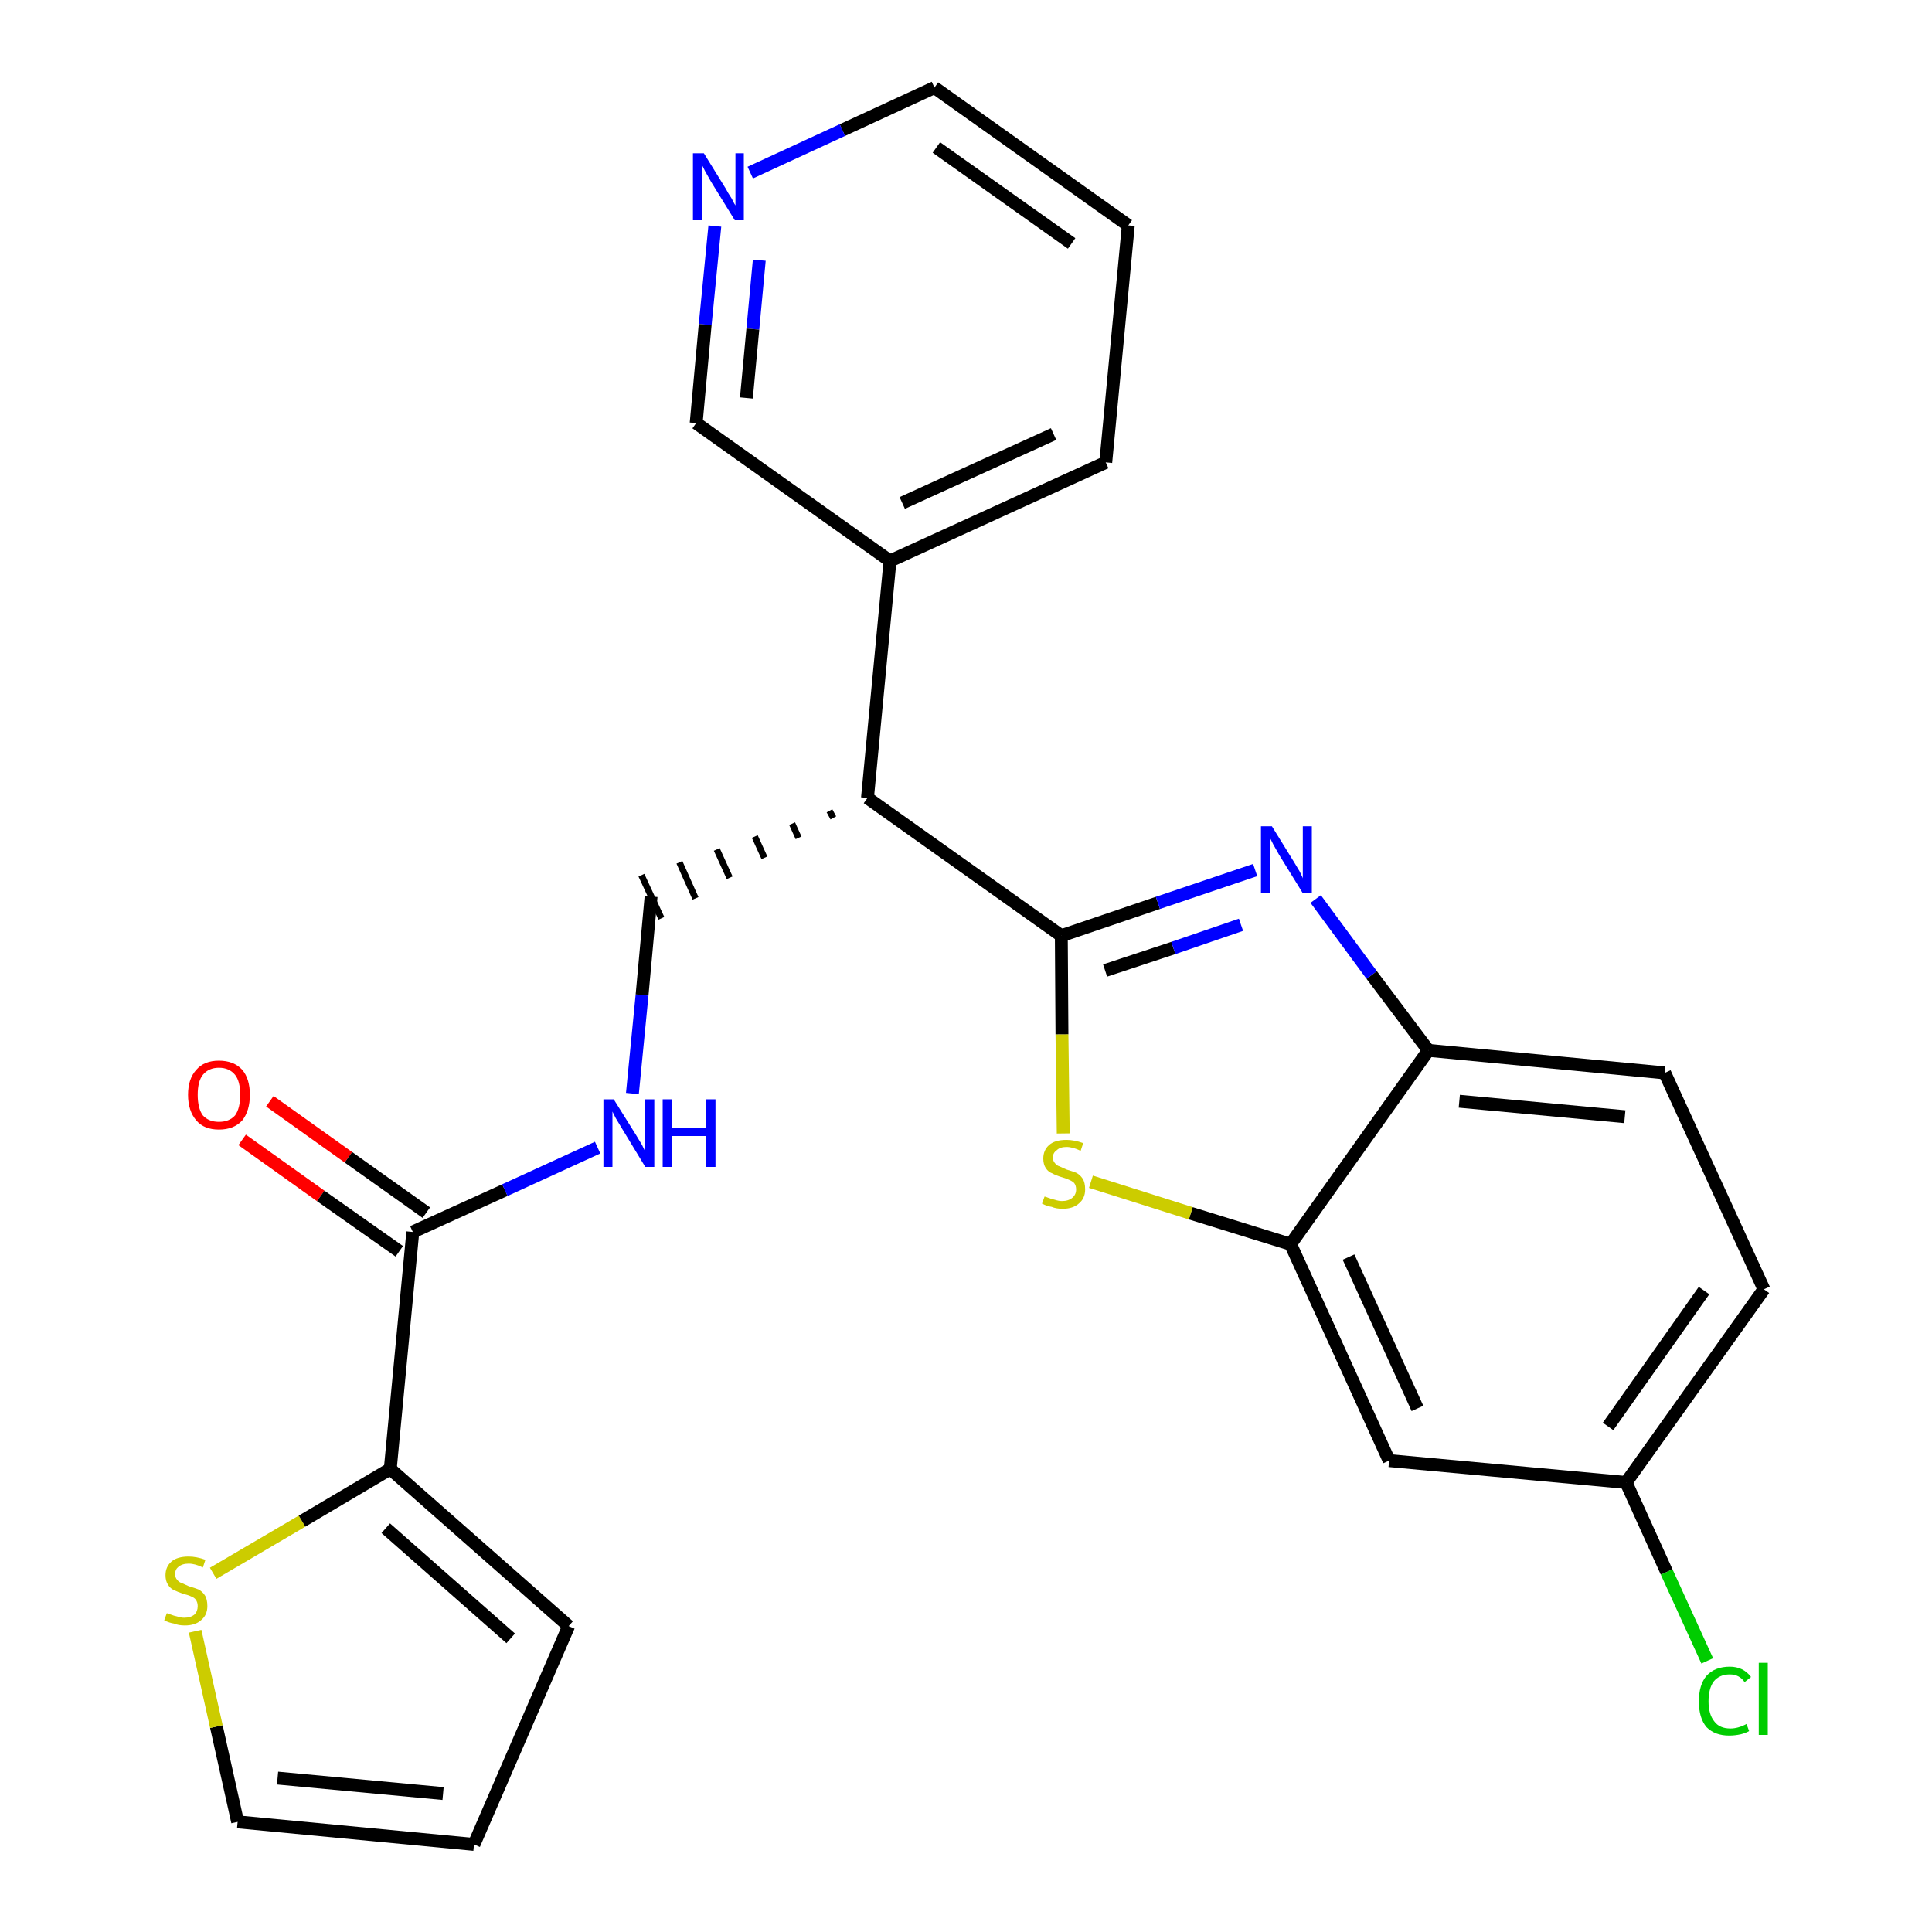 <?xml version='1.0' encoding='iso-8859-1'?>
<svg version='1.1' baseProfile='full'
              xmlns='http://www.w3.org/2000/svg'
                      xmlns:rdkit='http://www.rdkit.org/xml'
                      xmlns:xlink='http://www.w3.org/1999/xlink'
                  xml:space='preserve'
width='300px' height='300px' viewBox='0 0 300 300'>
<!-- END OF HEADER -->
<path class='bond-0 atom-0 atom-1' d='M 37.6,177.0 L 49.8,185.7' style='fill:none;fill-rule:evenodd;stroke:#FF0000;stroke-width:2.0px;stroke-linecap:butt;stroke-linejoin:miter;stroke-opacity:1' />
<path class='bond-0 atom-0 atom-1' d='M 49.8,185.7 L 62.0,194.3' style='fill:none;fill-rule:evenodd;stroke:#000000;stroke-width:2.0px;stroke-linecap:butt;stroke-linejoin:miter;stroke-opacity:1' />
<path class='bond-0 atom-0 atom-1' d='M 41.9,171.0 L 54.1,179.7' style='fill:none;fill-rule:evenodd;stroke:#FF0000;stroke-width:2.0px;stroke-linecap:butt;stroke-linejoin:miter;stroke-opacity:1' />
<path class='bond-0 atom-0 atom-1' d='M 54.1,179.7 L 66.2,188.3' style='fill:none;fill-rule:evenodd;stroke:#000000;stroke-width:2.0px;stroke-linecap:butt;stroke-linejoin:miter;stroke-opacity:1' />
<path class='bond-1 atom-1 atom-2' d='M 64.1,191.3 L 78.4,184.8' style='fill:none;fill-rule:evenodd;stroke:#000000;stroke-width:2.0px;stroke-linecap:butt;stroke-linejoin:miter;stroke-opacity:1' />
<path class='bond-1 atom-1 atom-2' d='M 78.4,184.8 L 92.8,178.2' style='fill:none;fill-rule:evenodd;stroke:#0000FF;stroke-width:2.0px;stroke-linecap:butt;stroke-linejoin:miter;stroke-opacity:1' />
<path class='bond-20 atom-1 atom-21' d='M 64.1,191.3 L 60.6,228.1' style='fill:none;fill-rule:evenodd;stroke:#000000;stroke-width:2.0px;stroke-linecap:butt;stroke-linejoin:miter;stroke-opacity:1' />
<path class='bond-2 atom-2 atom-3' d='M 98.2,169.8 L 99.7,154.5' style='fill:none;fill-rule:evenodd;stroke:#0000FF;stroke-width:2.0px;stroke-linecap:butt;stroke-linejoin:miter;stroke-opacity:1' />
<path class='bond-2 atom-2 atom-3' d='M 99.7,154.5 L 101.1,139.2' style='fill:none;fill-rule:evenodd;stroke:#000000;stroke-width:2.0px;stroke-linecap:butt;stroke-linejoin:miter;stroke-opacity:1' />
<path class='bond-3 atom-4 atom-3' d='M 128.8,125.9 L 129.4,127.0' style='fill:none;fill-rule:evenodd;stroke:#000000;stroke-width:1.0px;stroke-linecap:butt;stroke-linejoin:miter;stroke-opacity:1' />
<path class='bond-3 atom-4 atom-3' d='M 123.0,127.9 L 124.0,130.1' style='fill:none;fill-rule:evenodd;stroke:#000000;stroke-width:1.0px;stroke-linecap:butt;stroke-linejoin:miter;stroke-opacity:1' />
<path class='bond-3 atom-4 atom-3' d='M 117.2,129.9 L 118.7,133.2' style='fill:none;fill-rule:evenodd;stroke:#000000;stroke-width:1.0px;stroke-linecap:butt;stroke-linejoin:miter;stroke-opacity:1' />
<path class='bond-3 atom-4 atom-3' d='M 111.3,131.9 L 113.3,136.3' style='fill:none;fill-rule:evenodd;stroke:#000000;stroke-width:1.0px;stroke-linecap:butt;stroke-linejoin:miter;stroke-opacity:1' />
<path class='bond-3 atom-4 atom-3' d='M 105.5,133.9 L 108.0,139.5' style='fill:none;fill-rule:evenodd;stroke:#000000;stroke-width:1.0px;stroke-linecap:butt;stroke-linejoin:miter;stroke-opacity:1' />
<path class='bond-3 atom-4 atom-3' d='M 99.6,135.9 L 102.7,142.6' style='fill:none;fill-rule:evenodd;stroke:#000000;stroke-width:1.0px;stroke-linecap:butt;stroke-linejoin:miter;stroke-opacity:1' />
<path class='bond-4 atom-4 atom-5' d='M 134.7,123.9 L 138.2,87.1' style='fill:none;fill-rule:evenodd;stroke:#000000;stroke-width:2.0px;stroke-linecap:butt;stroke-linejoin:miter;stroke-opacity:1' />
<path class='bond-10 atom-4 atom-11' d='M 134.7,123.9 L 164.8,145.3' style='fill:none;fill-rule:evenodd;stroke:#000000;stroke-width:2.0px;stroke-linecap:butt;stroke-linejoin:miter;stroke-opacity:1' />
<path class='bond-5 atom-5 atom-6' d='M 138.2,87.1 L 171.7,71.8' style='fill:none;fill-rule:evenodd;stroke:#000000;stroke-width:2.0px;stroke-linecap:butt;stroke-linejoin:miter;stroke-opacity:1' />
<path class='bond-5 atom-5 atom-6' d='M 140.1,78.1 L 163.6,67.4' style='fill:none;fill-rule:evenodd;stroke:#000000;stroke-width:2.0px;stroke-linecap:butt;stroke-linejoin:miter;stroke-opacity:1' />
<path class='bond-25 atom-10 atom-5' d='M 108.1,65.7 L 138.2,87.1' style='fill:none;fill-rule:evenodd;stroke:#000000;stroke-width:2.0px;stroke-linecap:butt;stroke-linejoin:miter;stroke-opacity:1' />
<path class='bond-6 atom-6 atom-7' d='M 171.7,71.8 L 175.2,35.0' style='fill:none;fill-rule:evenodd;stroke:#000000;stroke-width:2.0px;stroke-linecap:butt;stroke-linejoin:miter;stroke-opacity:1' />
<path class='bond-7 atom-7 atom-8' d='M 175.2,35.0 L 145.1,13.6' style='fill:none;fill-rule:evenodd;stroke:#000000;stroke-width:2.0px;stroke-linecap:butt;stroke-linejoin:miter;stroke-opacity:1' />
<path class='bond-7 atom-7 atom-8' d='M 166.4,37.8 L 145.4,22.9' style='fill:none;fill-rule:evenodd;stroke:#000000;stroke-width:2.0px;stroke-linecap:butt;stroke-linejoin:miter;stroke-opacity:1' />
<path class='bond-8 atom-8 atom-9' d='M 145.1,13.6 L 130.8,20.2' style='fill:none;fill-rule:evenodd;stroke:#000000;stroke-width:2.0px;stroke-linecap:butt;stroke-linejoin:miter;stroke-opacity:1' />
<path class='bond-8 atom-8 atom-9' d='M 130.8,20.2 L 116.5,26.8' style='fill:none;fill-rule:evenodd;stroke:#0000FF;stroke-width:2.0px;stroke-linecap:butt;stroke-linejoin:miter;stroke-opacity:1' />
<path class='bond-9 atom-9 atom-10' d='M 111.0,35.1 L 109.5,50.4' style='fill:none;fill-rule:evenodd;stroke:#0000FF;stroke-width:2.0px;stroke-linecap:butt;stroke-linejoin:miter;stroke-opacity:1' />
<path class='bond-9 atom-9 atom-10' d='M 109.5,50.4 L 108.1,65.7' style='fill:none;fill-rule:evenodd;stroke:#000000;stroke-width:2.0px;stroke-linecap:butt;stroke-linejoin:miter;stroke-opacity:1' />
<path class='bond-9 atom-9 atom-10' d='M 117.9,40.4 L 116.9,51.1' style='fill:none;fill-rule:evenodd;stroke:#0000FF;stroke-width:2.0px;stroke-linecap:butt;stroke-linejoin:miter;stroke-opacity:1' />
<path class='bond-9 atom-9 atom-10' d='M 116.9,51.1 L 115.9,61.8' style='fill:none;fill-rule:evenodd;stroke:#000000;stroke-width:2.0px;stroke-linecap:butt;stroke-linejoin:miter;stroke-opacity:1' />
<path class='bond-11 atom-11 atom-12' d='M 164.8,145.3 L 179.8,140.2' style='fill:none;fill-rule:evenodd;stroke:#000000;stroke-width:2.0px;stroke-linecap:butt;stroke-linejoin:miter;stroke-opacity:1' />
<path class='bond-11 atom-11 atom-12' d='M 179.8,140.2 L 194.9,135.1' style='fill:none;fill-rule:evenodd;stroke:#0000FF;stroke-width:2.0px;stroke-linecap:butt;stroke-linejoin:miter;stroke-opacity:1' />
<path class='bond-11 atom-11 atom-12' d='M 171.6,150.7 L 182.2,147.2' style='fill:none;fill-rule:evenodd;stroke:#000000;stroke-width:2.0px;stroke-linecap:butt;stroke-linejoin:miter;stroke-opacity:1' />
<path class='bond-11 atom-11 atom-12' d='M 182.2,147.2 L 192.7,143.6' style='fill:none;fill-rule:evenodd;stroke:#0000FF;stroke-width:2.0px;stroke-linecap:butt;stroke-linejoin:miter;stroke-opacity:1' />
<path class='bond-26 atom-20 atom-11' d='M 165.1,176.0 L 164.9,160.6' style='fill:none;fill-rule:evenodd;stroke:#CCCC00;stroke-width:2.0px;stroke-linecap:butt;stroke-linejoin:miter;stroke-opacity:1' />
<path class='bond-26 atom-20 atom-11' d='M 164.9,160.6 L 164.8,145.3' style='fill:none;fill-rule:evenodd;stroke:#000000;stroke-width:2.0px;stroke-linecap:butt;stroke-linejoin:miter;stroke-opacity:1' />
<path class='bond-12 atom-12 atom-13' d='M 204.3,139.6 L 213.0,151.4' style='fill:none;fill-rule:evenodd;stroke:#0000FF;stroke-width:2.0px;stroke-linecap:butt;stroke-linejoin:miter;stroke-opacity:1' />
<path class='bond-12 atom-12 atom-13' d='M 213.0,151.4 L 221.8,163.1' style='fill:none;fill-rule:evenodd;stroke:#000000;stroke-width:2.0px;stroke-linecap:butt;stroke-linejoin:miter;stroke-opacity:1' />
<path class='bond-13 atom-13 atom-14' d='M 221.8,163.1 L 258.5,166.6' style='fill:none;fill-rule:evenodd;stroke:#000000;stroke-width:2.0px;stroke-linecap:butt;stroke-linejoin:miter;stroke-opacity:1' />
<path class='bond-13 atom-13 atom-14' d='M 226.6,171.0 L 252.3,173.4' style='fill:none;fill-rule:evenodd;stroke:#000000;stroke-width:2.0px;stroke-linecap:butt;stroke-linejoin:miter;stroke-opacity:1' />
<path class='bond-28 atom-19 atom-13' d='M 200.4,193.2 L 221.8,163.1' style='fill:none;fill-rule:evenodd;stroke:#000000;stroke-width:2.0px;stroke-linecap:butt;stroke-linejoin:miter;stroke-opacity:1' />
<path class='bond-14 atom-14 atom-15' d='M 258.5,166.6 L 273.9,200.2' style='fill:none;fill-rule:evenodd;stroke:#000000;stroke-width:2.0px;stroke-linecap:butt;stroke-linejoin:miter;stroke-opacity:1' />
<path class='bond-15 atom-15 atom-16' d='M 273.9,200.2 L 252.5,230.2' style='fill:none;fill-rule:evenodd;stroke:#000000;stroke-width:2.0px;stroke-linecap:butt;stroke-linejoin:miter;stroke-opacity:1' />
<path class='bond-15 atom-15 atom-16' d='M 264.6,200.4 L 249.7,221.5' style='fill:none;fill-rule:evenodd;stroke:#000000;stroke-width:2.0px;stroke-linecap:butt;stroke-linejoin:miter;stroke-opacity:1' />
<path class='bond-16 atom-16 atom-17' d='M 252.5,230.2 L 258.8,244.1' style='fill:none;fill-rule:evenodd;stroke:#000000;stroke-width:2.0px;stroke-linecap:butt;stroke-linejoin:miter;stroke-opacity:1' />
<path class='bond-16 atom-16 atom-17' d='M 258.8,244.1 L 265.1,257.9' style='fill:none;fill-rule:evenodd;stroke:#00CC00;stroke-width:2.0px;stroke-linecap:butt;stroke-linejoin:miter;stroke-opacity:1' />
<path class='bond-17 atom-16 atom-18' d='M 252.5,230.2 L 215.7,226.8' style='fill:none;fill-rule:evenodd;stroke:#000000;stroke-width:2.0px;stroke-linecap:butt;stroke-linejoin:miter;stroke-opacity:1' />
<path class='bond-18 atom-18 atom-19' d='M 215.7,226.8 L 200.4,193.2' style='fill:none;fill-rule:evenodd;stroke:#000000;stroke-width:2.0px;stroke-linecap:butt;stroke-linejoin:miter;stroke-opacity:1' />
<path class='bond-18 atom-18 atom-19' d='M 220.1,218.7 L 209.4,195.2' style='fill:none;fill-rule:evenodd;stroke:#000000;stroke-width:2.0px;stroke-linecap:butt;stroke-linejoin:miter;stroke-opacity:1' />
<path class='bond-19 atom-19 atom-20' d='M 200.4,193.2 L 184.9,188.4' style='fill:none;fill-rule:evenodd;stroke:#000000;stroke-width:2.0px;stroke-linecap:butt;stroke-linejoin:miter;stroke-opacity:1' />
<path class='bond-19 atom-19 atom-20' d='M 184.9,188.4 L 169.4,183.5' style='fill:none;fill-rule:evenodd;stroke:#CCCC00;stroke-width:2.0px;stroke-linecap:butt;stroke-linejoin:miter;stroke-opacity:1' />
<path class='bond-21 atom-21 atom-22' d='M 60.6,228.1 L 88.3,252.5' style='fill:none;fill-rule:evenodd;stroke:#000000;stroke-width:2.0px;stroke-linecap:butt;stroke-linejoin:miter;stroke-opacity:1' />
<path class='bond-21 atom-21 atom-22' d='M 59.9,237.3 L 79.3,254.4' style='fill:none;fill-rule:evenodd;stroke:#000000;stroke-width:2.0px;stroke-linecap:butt;stroke-linejoin:miter;stroke-opacity:1' />
<path class='bond-27 atom-25 atom-21' d='M 33.1,244.3 L 46.9,236.2' style='fill:none;fill-rule:evenodd;stroke:#CCCC00;stroke-width:2.0px;stroke-linecap:butt;stroke-linejoin:miter;stroke-opacity:1' />
<path class='bond-27 atom-25 atom-21' d='M 46.9,236.2 L 60.6,228.1' style='fill:none;fill-rule:evenodd;stroke:#000000;stroke-width:2.0px;stroke-linecap:butt;stroke-linejoin:miter;stroke-opacity:1' />
<path class='bond-22 atom-22 atom-23' d='M 88.3,252.5 L 73.6,286.4' style='fill:none;fill-rule:evenodd;stroke:#000000;stroke-width:2.0px;stroke-linecap:butt;stroke-linejoin:miter;stroke-opacity:1' />
<path class='bond-23 atom-23 atom-24' d='M 73.6,286.4 L 36.9,282.9' style='fill:none;fill-rule:evenodd;stroke:#000000;stroke-width:2.0px;stroke-linecap:butt;stroke-linejoin:miter;stroke-opacity:1' />
<path class='bond-23 atom-23 atom-24' d='M 68.8,278.5 L 43.1,276.1' style='fill:none;fill-rule:evenodd;stroke:#000000;stroke-width:2.0px;stroke-linecap:butt;stroke-linejoin:miter;stroke-opacity:1' />
<path class='bond-24 atom-24 atom-25' d='M 36.9,282.9 L 33.6,268.1' style='fill:none;fill-rule:evenodd;stroke:#000000;stroke-width:2.0px;stroke-linecap:butt;stroke-linejoin:miter;stroke-opacity:1' />
<path class='bond-24 atom-24 atom-25' d='M 33.6,268.1 L 30.3,253.3' style='fill:none;fill-rule:evenodd;stroke:#CCCC00;stroke-width:2.0px;stroke-linecap:butt;stroke-linejoin:miter;stroke-opacity:1' />
<path  class='atom-0' d='M 29.2 170.0
Q 29.2 167.5, 30.5 166.1
Q 31.7 164.7, 34.0 164.7
Q 36.3 164.7, 37.6 166.1
Q 38.8 167.5, 38.8 170.0
Q 38.8 172.5, 37.6 174.0
Q 36.3 175.4, 34.0 175.4
Q 31.7 175.4, 30.5 174.0
Q 29.2 172.5, 29.2 170.0
M 34.0 174.2
Q 35.6 174.2, 36.5 173.2
Q 37.3 172.1, 37.3 170.0
Q 37.3 167.9, 36.5 166.9
Q 35.6 165.8, 34.0 165.8
Q 32.4 165.8, 31.5 166.9
Q 30.7 167.9, 30.7 170.0
Q 30.7 172.1, 31.5 173.2
Q 32.4 174.2, 34.0 174.2
' fill='#FF0000'/>
<path  class='atom-2' d='M 95.3 170.7
L 98.8 176.3
Q 99.1 176.8, 99.7 177.8
Q 100.2 178.8, 100.2 178.9
L 100.2 170.7
L 101.6 170.7
L 101.6 181.2
L 100.2 181.2
L 96.5 175.1
Q 96.1 174.4, 95.6 173.6
Q 95.2 172.8, 95.1 172.6
L 95.1 181.2
L 93.7 181.2
L 93.7 170.7
L 95.3 170.7
' fill='#0000FF'/>
<path  class='atom-2' d='M 102.9 170.7
L 104.3 170.7
L 104.3 175.2
L 109.6 175.2
L 109.6 170.7
L 111.1 170.7
L 111.1 181.2
L 109.6 181.2
L 109.6 176.4
L 104.3 176.4
L 104.3 181.2
L 102.9 181.2
L 102.9 170.7
' fill='#0000FF'/>
<path  class='atom-9' d='M 109.3 23.8
L 112.7 29.3
Q 113.0 29.9, 113.6 30.8
Q 114.1 31.8, 114.2 31.9
L 114.2 23.8
L 115.5 23.8
L 115.5 34.2
L 114.1 34.2
L 110.4 28.2
Q 110.0 27.5, 109.5 26.6
Q 109.1 25.8, 109.0 25.6
L 109.0 34.2
L 107.6 34.2
L 107.6 23.8
L 109.3 23.8
' fill='#0000FF'/>
<path  class='atom-12' d='M 197.5 128.3
L 200.9 133.8
Q 201.2 134.3, 201.8 135.3
Q 202.3 136.3, 202.3 136.4
L 202.3 128.3
L 203.7 128.3
L 203.7 138.7
L 202.3 138.7
L 198.6 132.7
Q 198.2 132.0, 197.7 131.1
Q 197.3 130.3, 197.2 130.1
L 197.2 138.7
L 195.8 138.7
L 195.8 128.3
L 197.5 128.3
' fill='#0000FF'/>
<path  class='atom-17' d='M 263.8 264.2
Q 263.8 261.6, 265.0 260.2
Q 266.3 258.8, 268.6 258.8
Q 270.7 258.8, 271.9 260.4
L 270.9 261.2
Q 270.1 260.0, 268.6 260.0
Q 267.0 260.0, 266.1 261.1
Q 265.3 262.2, 265.3 264.2
Q 265.3 266.2, 266.2 267.3
Q 267.0 268.4, 268.7 268.4
Q 269.9 268.4, 271.2 267.7
L 271.6 268.8
Q 271.1 269.1, 270.3 269.3
Q 269.4 269.5, 268.5 269.5
Q 266.3 269.5, 265.0 268.2
Q 263.8 266.8, 263.8 264.2
' fill='#00CC00'/>
<path  class='atom-17' d='M 273.1 258.2
L 274.5 258.2
L 274.5 269.4
L 273.1 269.4
L 273.1 258.2
' fill='#00CC00'/>
<path  class='atom-20' d='M 162.2 185.8
Q 162.3 185.8, 162.8 186.0
Q 163.3 186.2, 163.8 186.3
Q 164.4 186.5, 164.9 186.5
Q 165.9 186.5, 166.5 186.0
Q 167.1 185.5, 167.1 184.7
Q 167.1 184.1, 166.8 183.7
Q 166.5 183.4, 166.0 183.2
Q 165.6 183.0, 164.9 182.8
Q 163.9 182.5, 163.4 182.2
Q 162.8 182.0, 162.4 181.4
Q 162.0 180.8, 162.0 179.9
Q 162.0 178.6, 162.9 177.8
Q 163.8 177.0, 165.6 177.0
Q 166.8 177.0, 168.2 177.5
L 167.8 178.7
Q 166.6 178.1, 165.6 178.1
Q 164.6 178.1, 164.1 178.6
Q 163.5 179.0, 163.5 179.7
Q 163.5 180.3, 163.8 180.6
Q 164.1 181.0, 164.5 181.1
Q 164.9 181.3, 165.6 181.6
Q 166.6 181.9, 167.1 182.1
Q 167.7 182.4, 168.1 183.0
Q 168.5 183.6, 168.5 184.7
Q 168.5 186.1, 167.5 186.9
Q 166.6 187.7, 165.0 187.7
Q 164.0 187.7, 163.3 187.4
Q 162.6 187.3, 161.8 186.9
L 162.2 185.8
' fill='#CCCC00'/>
<path  class='atom-25' d='M 25.9 250.5
Q 26.0 250.5, 26.5 250.7
Q 27.0 250.9, 27.5 251.0
Q 28.1 251.2, 28.6 251.2
Q 29.6 251.2, 30.2 250.7
Q 30.7 250.2, 30.7 249.4
Q 30.7 248.8, 30.4 248.4
Q 30.2 248.1, 29.7 247.9
Q 29.3 247.7, 28.5 247.5
Q 27.6 247.2, 27.0 246.9
Q 26.5 246.7, 26.1 246.1
Q 25.7 245.5, 25.7 244.6
Q 25.7 243.3, 26.6 242.5
Q 27.5 241.7, 29.3 241.7
Q 30.5 241.7, 31.9 242.2
L 31.5 243.4
Q 30.3 242.8, 29.3 242.8
Q 28.3 242.8, 27.7 243.3
Q 27.2 243.7, 27.2 244.4
Q 27.2 245.0, 27.5 245.3
Q 27.8 245.7, 28.2 245.8
Q 28.6 246.0, 29.3 246.3
Q 30.3 246.6, 30.8 246.8
Q 31.4 247.1, 31.8 247.7
Q 32.2 248.3, 32.2 249.4
Q 32.2 250.8, 31.2 251.6
Q 30.3 252.4, 28.7 252.4
Q 27.7 252.4, 27.0 252.1
Q 26.3 252.0, 25.5 251.6
L 25.9 250.5
' fill='#CCCC00'/>
</svg>

